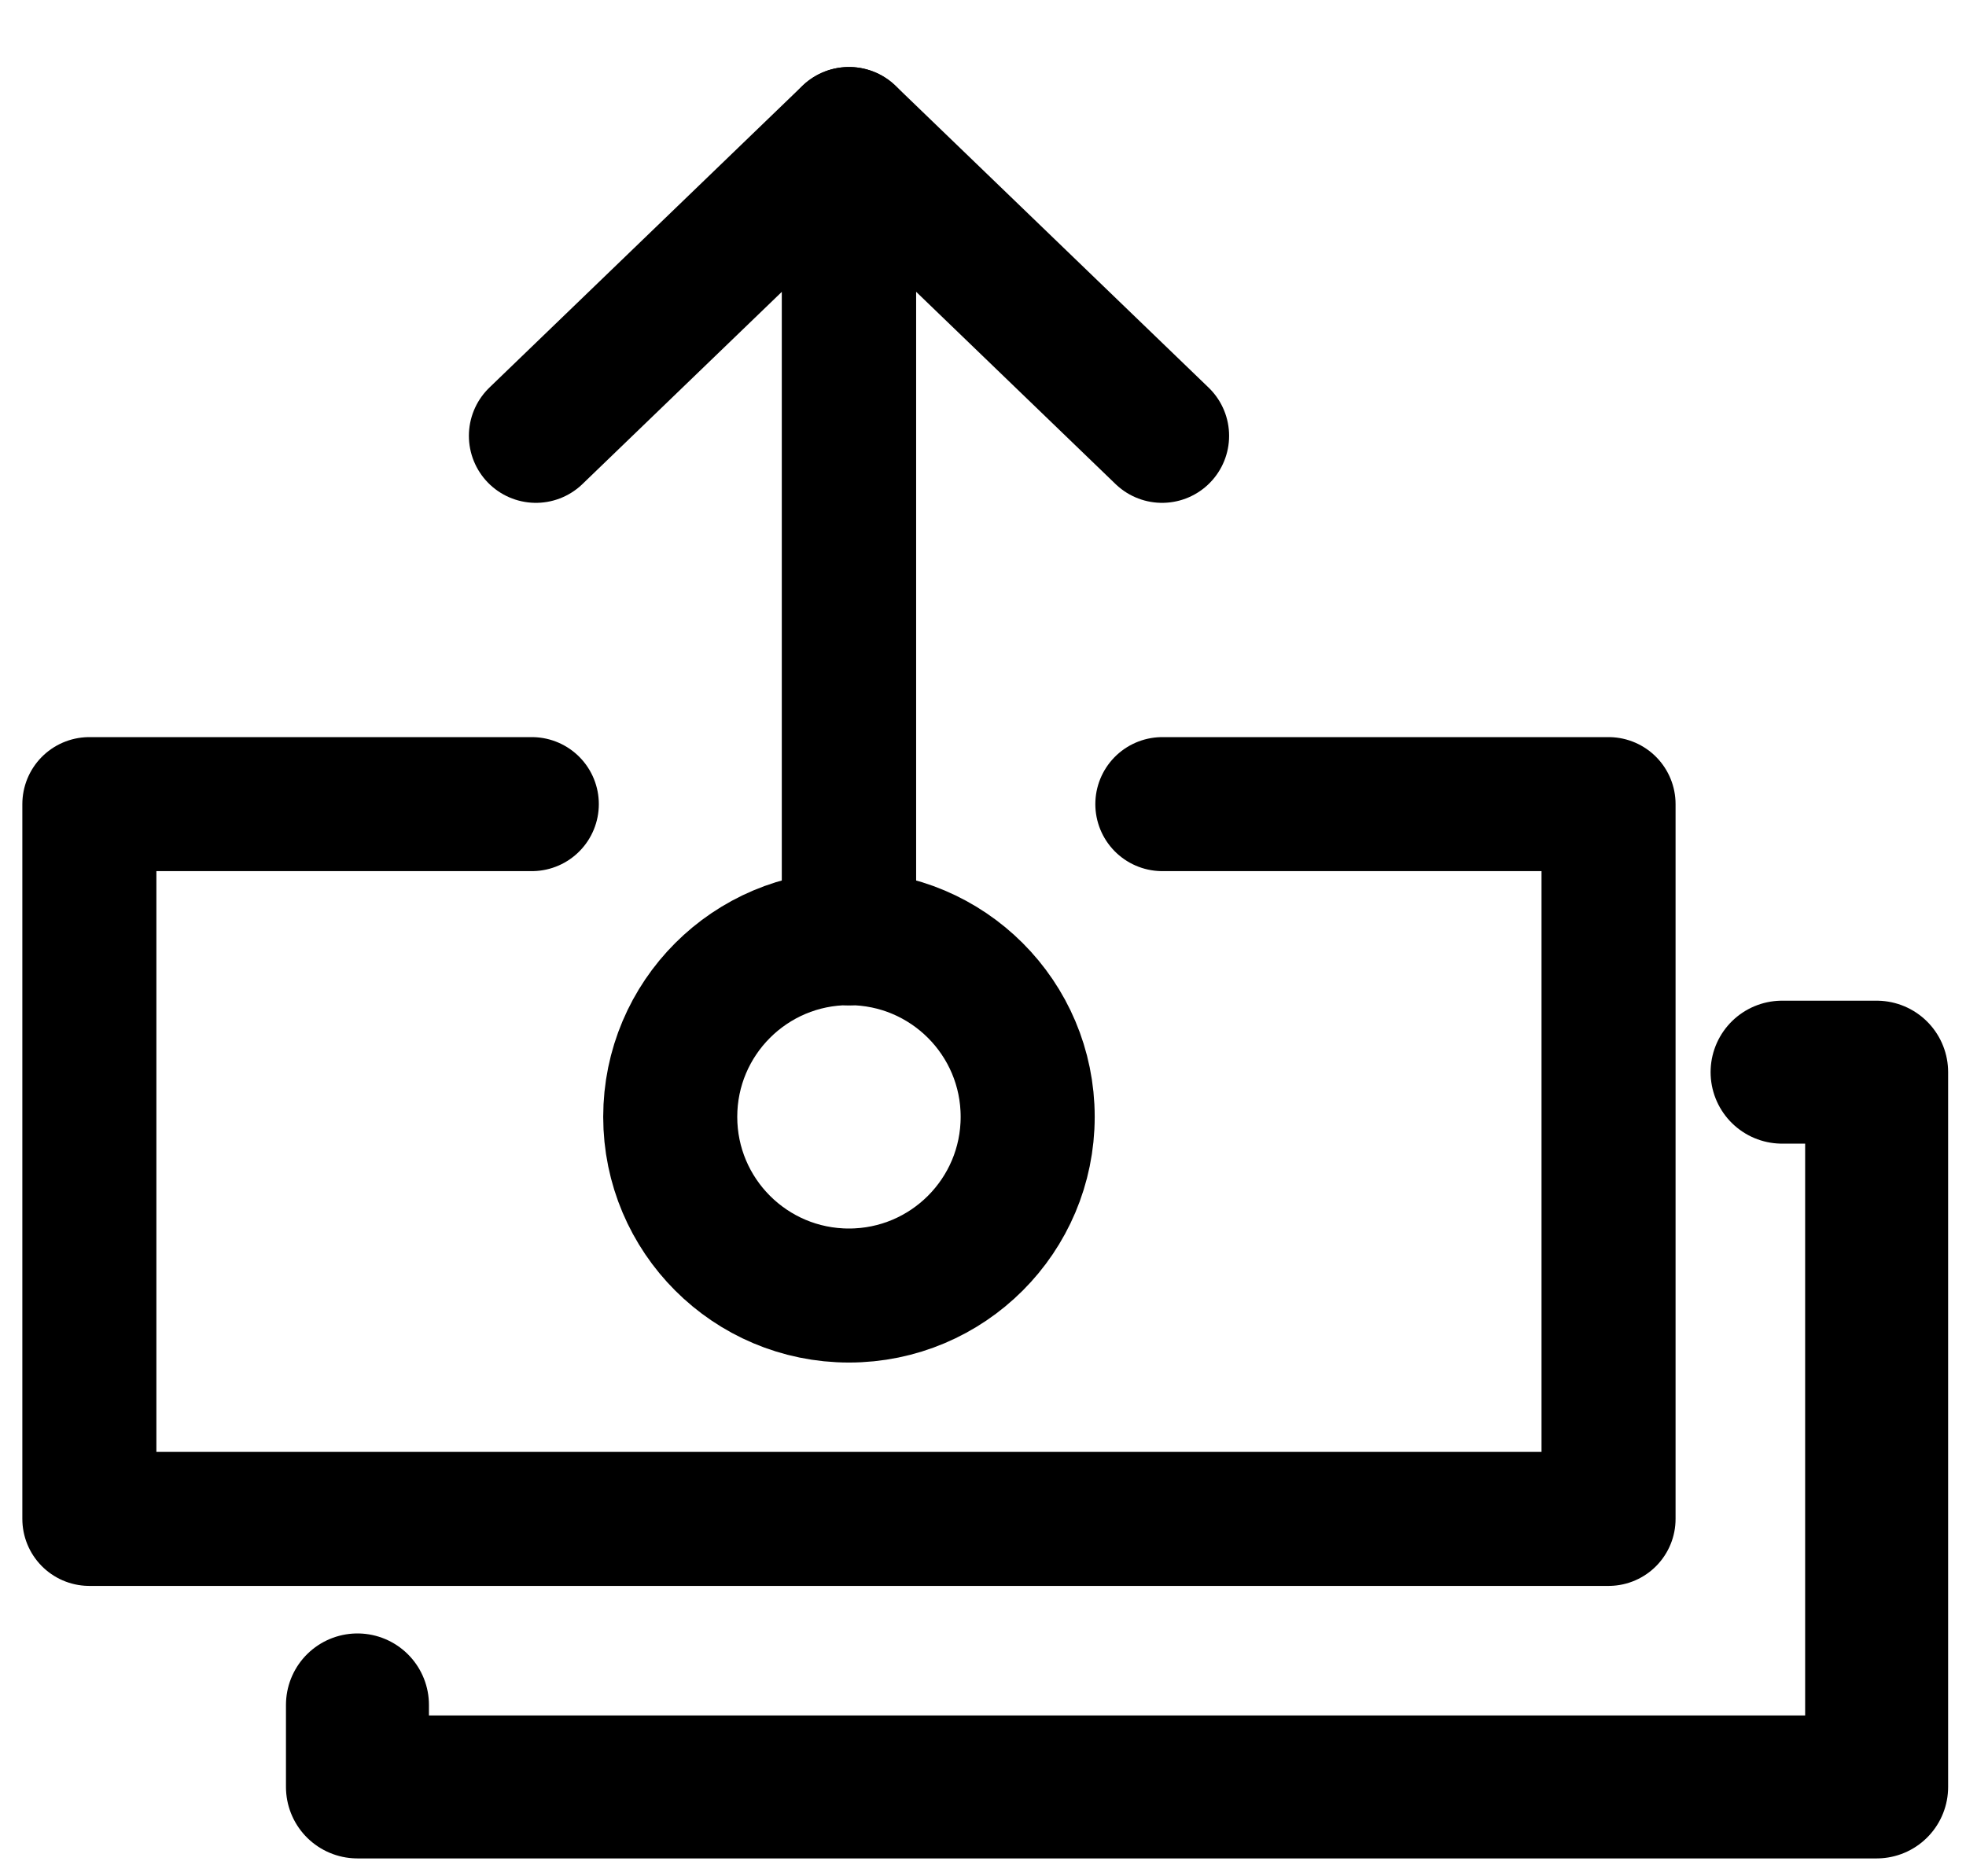 <?xml version="1.0" encoding="UTF-8"?>
<svg width="22px" height="21px" viewBox="0 0 22 21" version="1.1" xmlns="http://www.w3.org/2000/svg" xmlns:xlink="http://www.w3.org/1999/xlink">
    <!-- Generator: Sketch 51.2 (57519) - http://www.bohemiancoding.com/sketch -->
    <title>Group</title>
    <desc>Created with Sketch.</desc>
    <defs></defs>
    <g id="Page-1" stroke="none" stroke-width="1" fill="none" fill-rule="evenodd" opacity="1">
        <g id="settings_address_book-copy-6" transform="translate(-887, -542)" stroke="#000000">
            <g id="Group-9" transform="translate(803, 542)">
                <g id="Group-5">
                    <g id="Group" transform="translate(85, 1)">
                        <polyline id="Rectangle-2" stroke-width="1.5" stroke-linecap="round" stroke-linejoin="round" points="12.007 8 17 8 17 16 0 16 0 8 4.951 8"></polyline>
                        <polyline id="Rectangle" stroke-width="1.6" stroke-linecap="round" stroke-linejoin="round" points="18.942 11 20 11 20 19 3 19 3 18.082"></polyline>
                        <circle id="Oval-3" stroke-width="1.5" cx="8.5" cy="11.5" r="2"></circle>
                        <polyline id="Line" stroke-width="1.5" stroke-linecap="round" stroke-linejoin="round" points="8.5 9.5 8.5 0.5 4.997 3.878"></polyline>
                        <polyline id="Line" stroke-width="1.5" stroke-linecap="round" stroke-linejoin="round" transform="translate(10.252, 5) scale(-1, 1) translate(-10.252, -5) " points="12.003 9.5 12.003 0.5 8.5 3.878"></polyline>
                    </g>
                </g>
            </g>
        </g>
    </g>
</svg>